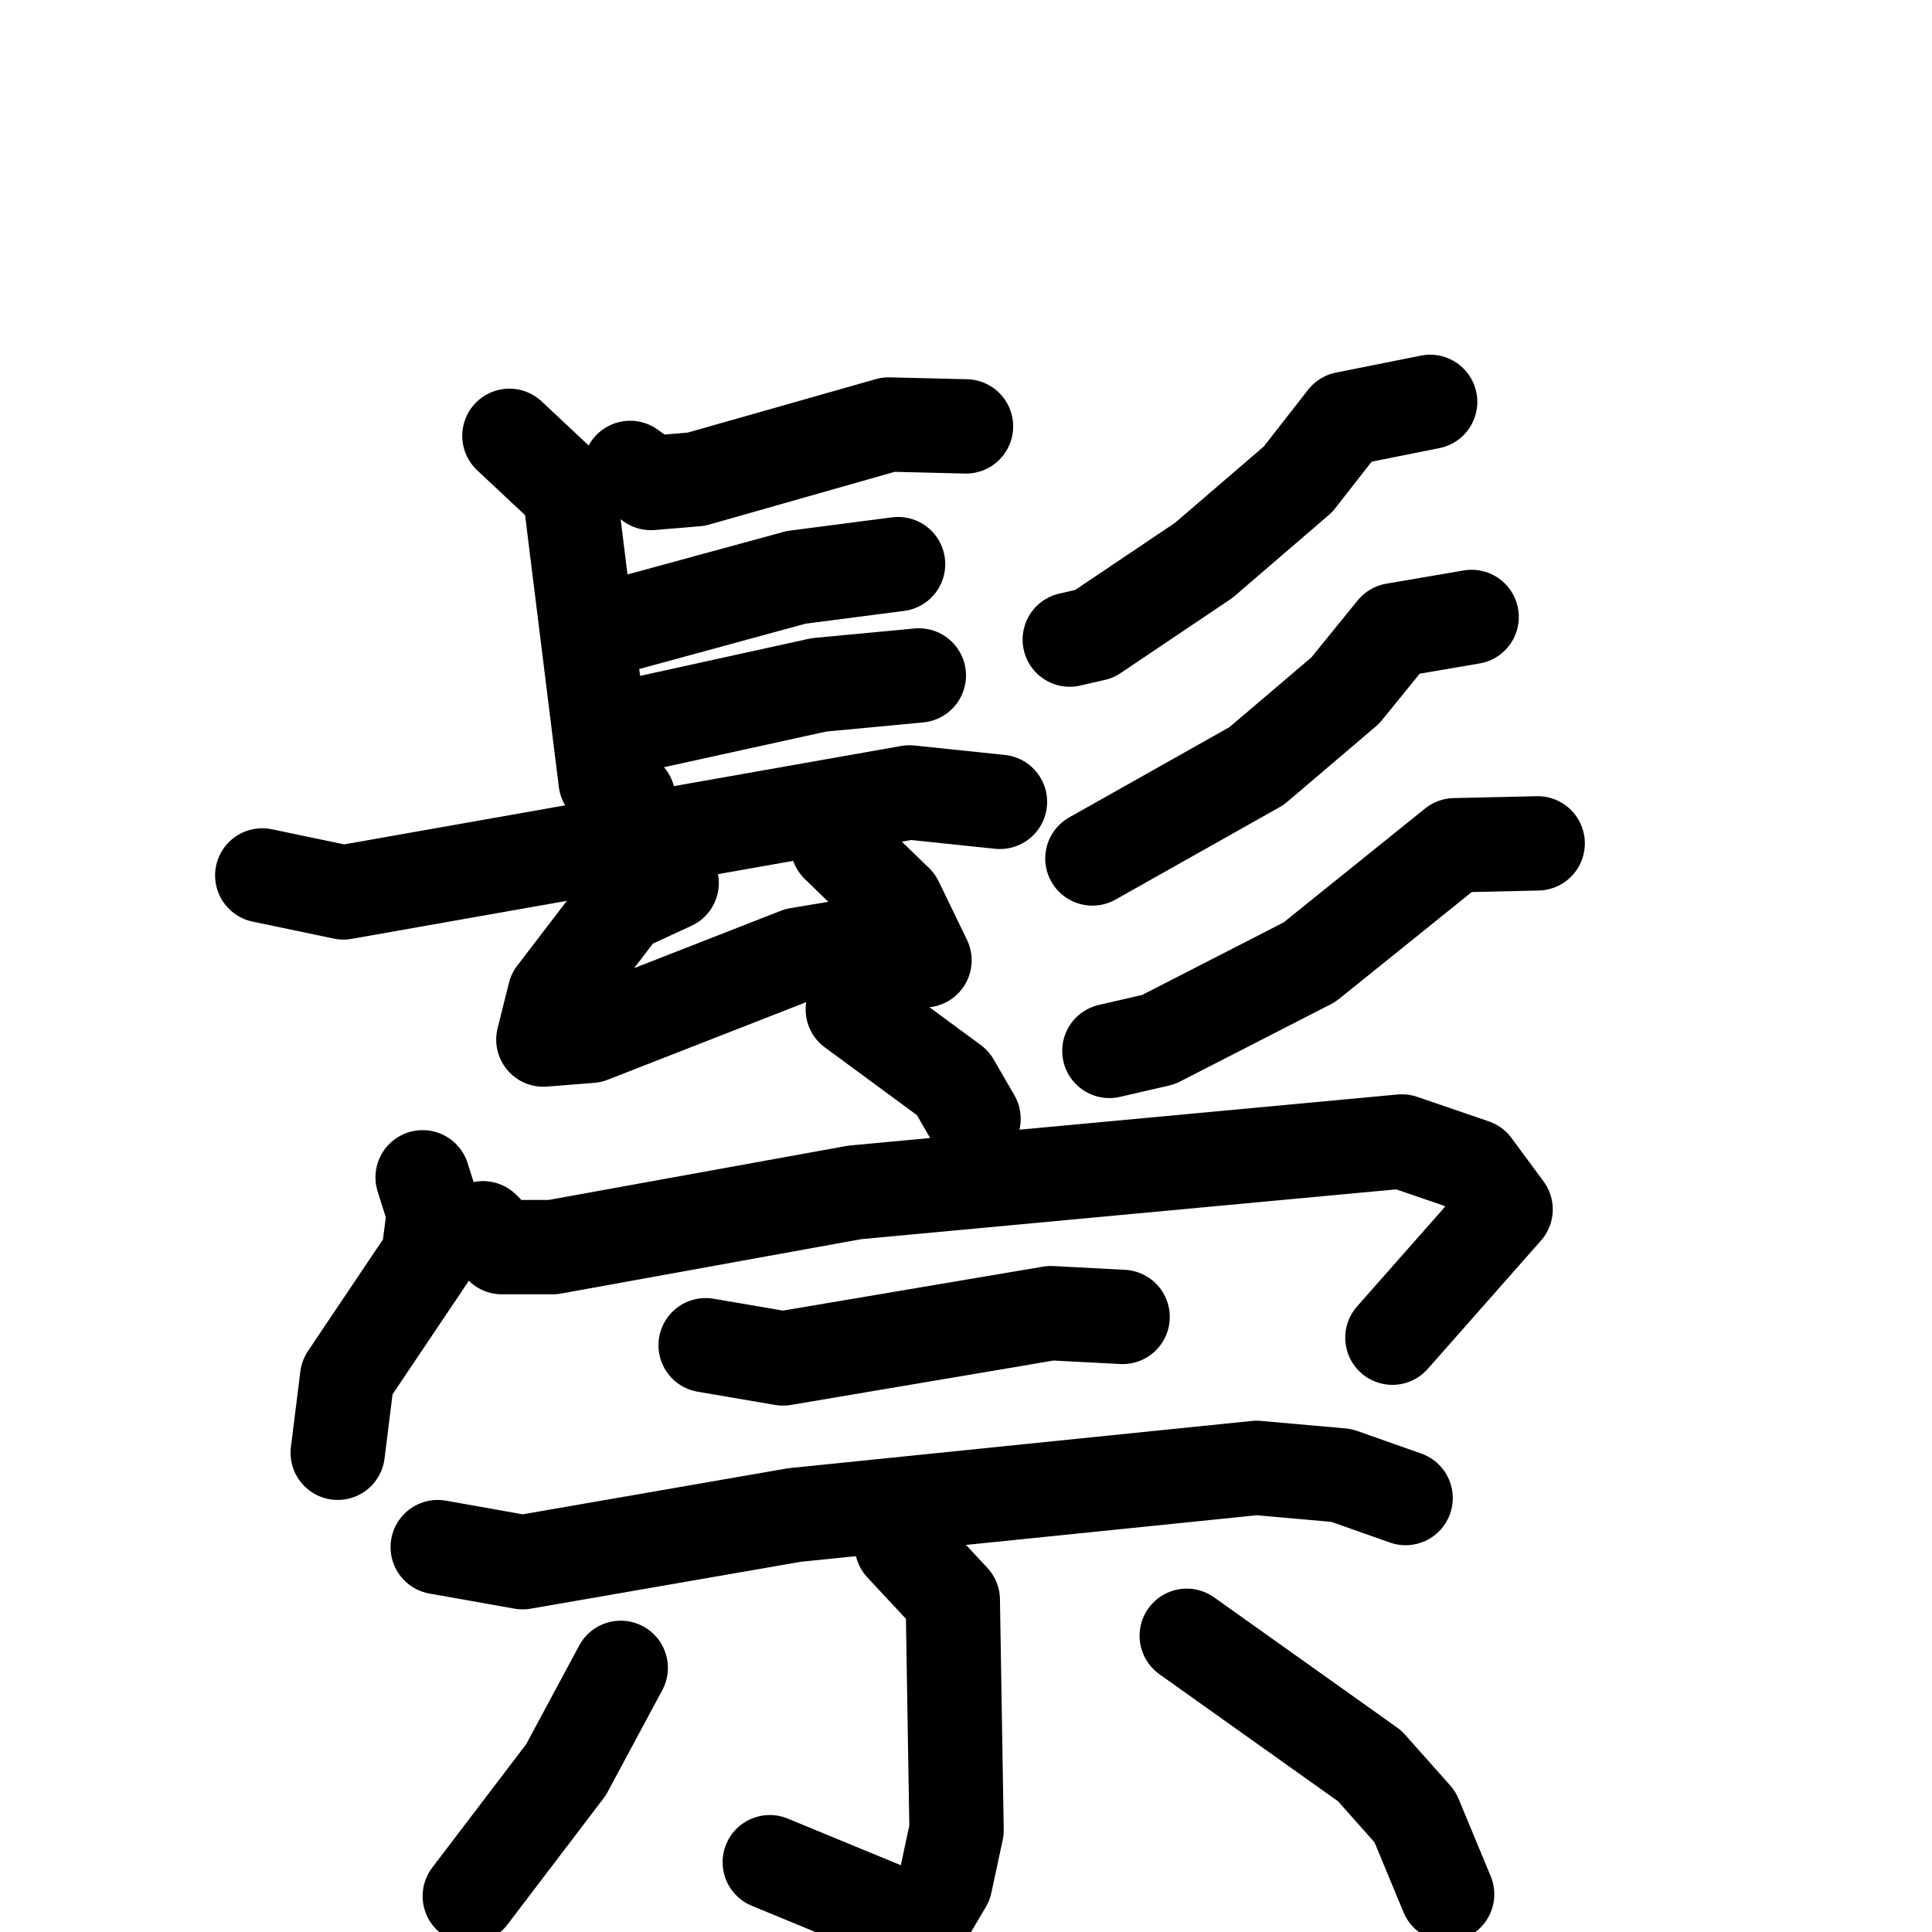 <svg xmlns="http://www.w3.org/2000/svg" viewBox="0 0 1024 1024">
  <g style="fill:none;stroke:#000000;stroke-width:50;stroke-linecap:round;stroke-linejoin:round;" transform="scale(1, 1) translate(0, 0)">
    <path d="M 334.0,248.0 L 345.0,256.0 L 369.0,254.0 L 471.0,225.0 L 512.0,226.0"/>
    <path d="M 270.0,231.0 L 302.0,261.0 L 321.0,414.0 L 333.0,423.0"/>
    <path d="M 334.0,330.0 L 422.0,306.0 L 476.0,299.0"/>
    <path d="M 343.0,383.0 L 434.0,363.0 L 487.0,358.0"/>
    <path d="M 139.0,464.0 L 182.0,473.0 L 482.0,420.0 L 530.0,425.0"/>
    <path d="M 356.0,468.0 L 330.0,480.0 L 294.0,527.0 L 288.0,551.0 L 313.0,549.0 L 423.0,506.0 L 453.0,501.0"/>
    <path d="M 444.0,448.0 L 475.0,478.0 L 490.0,509.0"/>
    <path d="M 758.0,213.0 L 713.0,222.0 L 688.0,254.0 L 638.0,297.0 L 580.0,336.0 L 567.0,339.0"/>
    <path d="M 780.0,327.0 L 739.0,334.0 L 713.0,366.0 L 666.0,406.0 L 579.0,455.0"/>
    <path d="M 815.0,447.0 L 771.0,448.0 L 694.0,510.0 L 614.0,551.0 L 588.0,557.0"/>
    <path d="M 452.0,535.0 L 505.0,574.0 L 516.0,593.0"/>
    <path d="M 224.0,624.0 L 230.0,643.0 L 227.0,666.0 L 184.0,730.0 L 179.0,770.0"/>
    <path d="M 256.0,651.0 L 266.0,661.0 L 293.0,661.0 L 453.0,632.0 L 743.0,605.0 L 781.0,618.0 L 798.0,641.0 L 738.0,709.0"/>
    <path d="M 374.0,713.0 L 415.0,720.0 L 557.0,696.0 L 595.0,698.0"/>
    <path d="M 232.0,820.0 L 277.0,828.0 L 421.0,803.0 L 666.0,778.0 L 711.0,782.0 L 745.0,794.0"/>
    <path d="M 478.0,819.0 L 505.0,848.0 L 507.0,970.0 L 501.0,998.0 L 488.0,1020.0 L 408.0,987.0"/>
    <path d="M 329.0,884.0 L 300.0,938.0 L 249.0,1005.0"/>
    <path d="M 629.0,867.0 L 726.0,936.0 L 750.0,963.0 L 767.0,1004.0"/>
  </g>
</svg>
